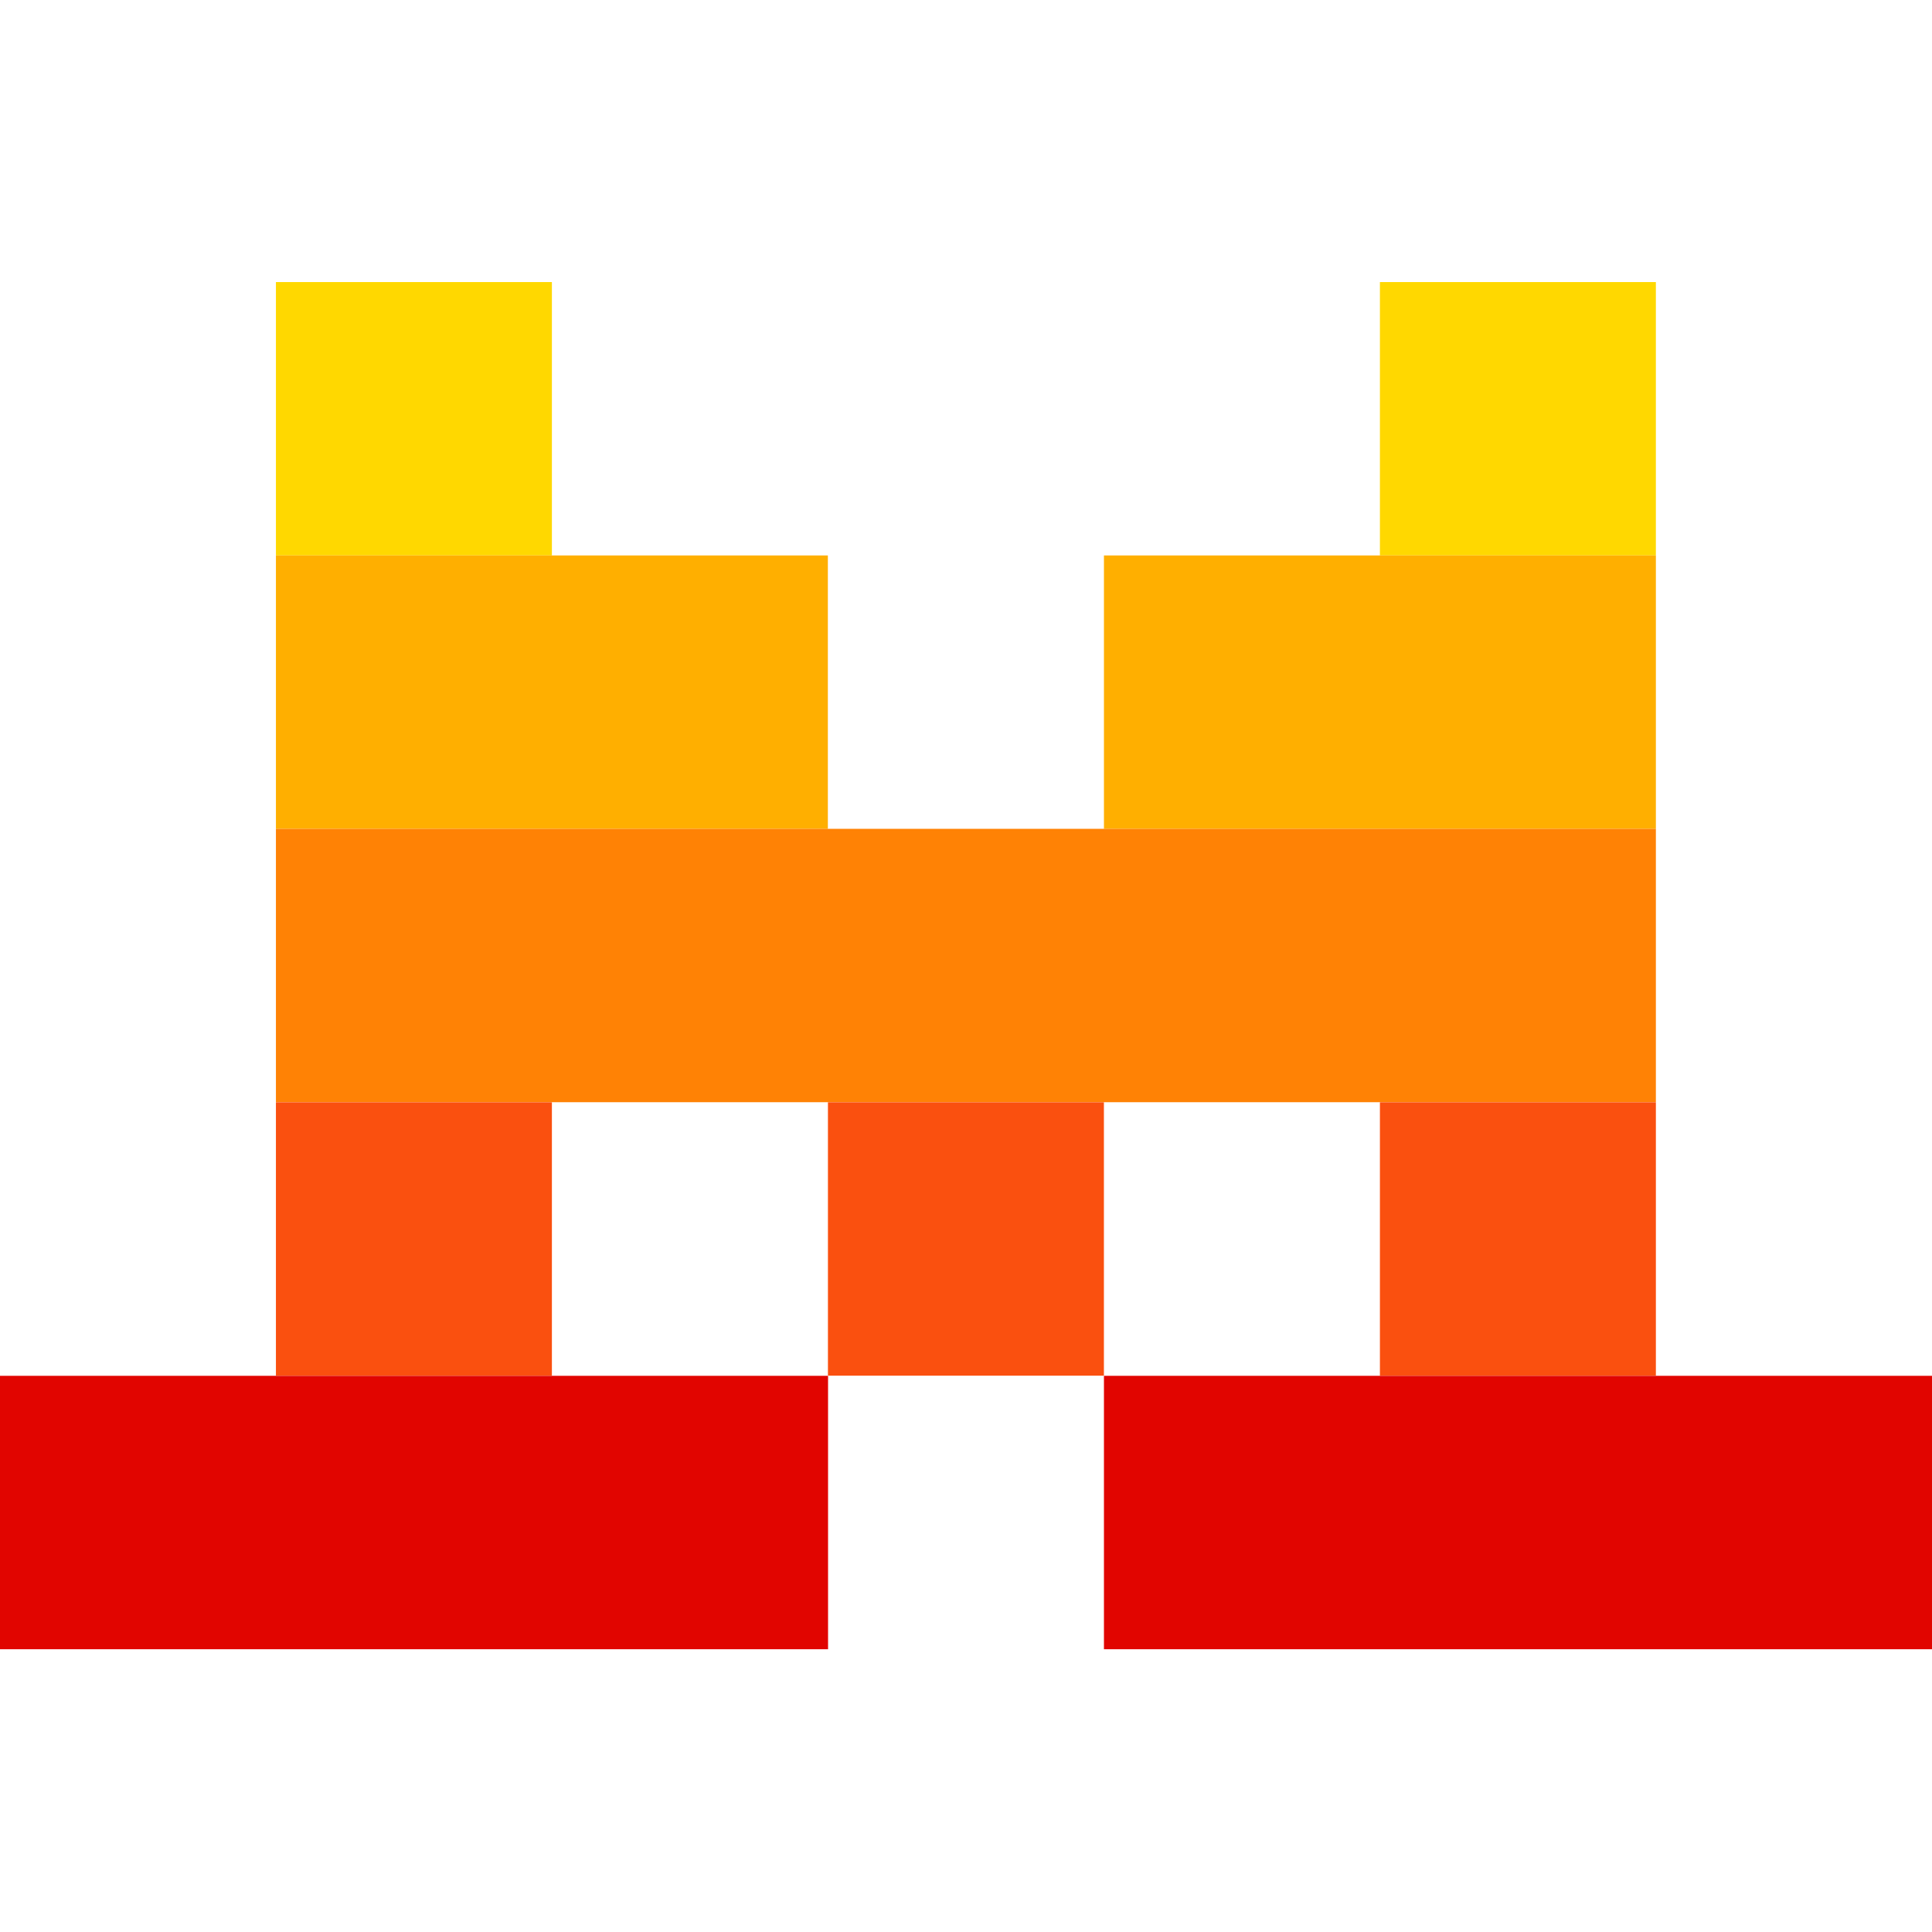 <svg width="500" height="500" viewBox="0 0 500 500" xmlns="http://www.w3.org/2000/svg">
  <path d="M71.41 73H142.83V143.75H71.41V73ZM357.12 73H428.54V143.75H357.12V73Z" fill="#FFD800"/>
  <path d="M71.41 143.75H214.25V214.5H71.41V143.75ZM285.7 143.75H428.54V214.5H285.7V143.75Z" fill="#FFAF00"/>
  <path d="M71.41 214.5H428.54V285.25H71.41V214.5Z" fill="#FF8205"/>
  <path d="M71.41 285.27H142.83V356.02H71.41V285.27ZM214.27 285.27H285.69V356.02H214.27V285.27ZM357.12 285.27H428.54V356.02H357.12V285.27Z" fill="#FA500F"/>
  <path d="M0 356.06H214.3V426.82H0V356.06ZM285.7 356.06H500V426.82H285.7V356.06Z" fill="#E10500"/>
</svg>